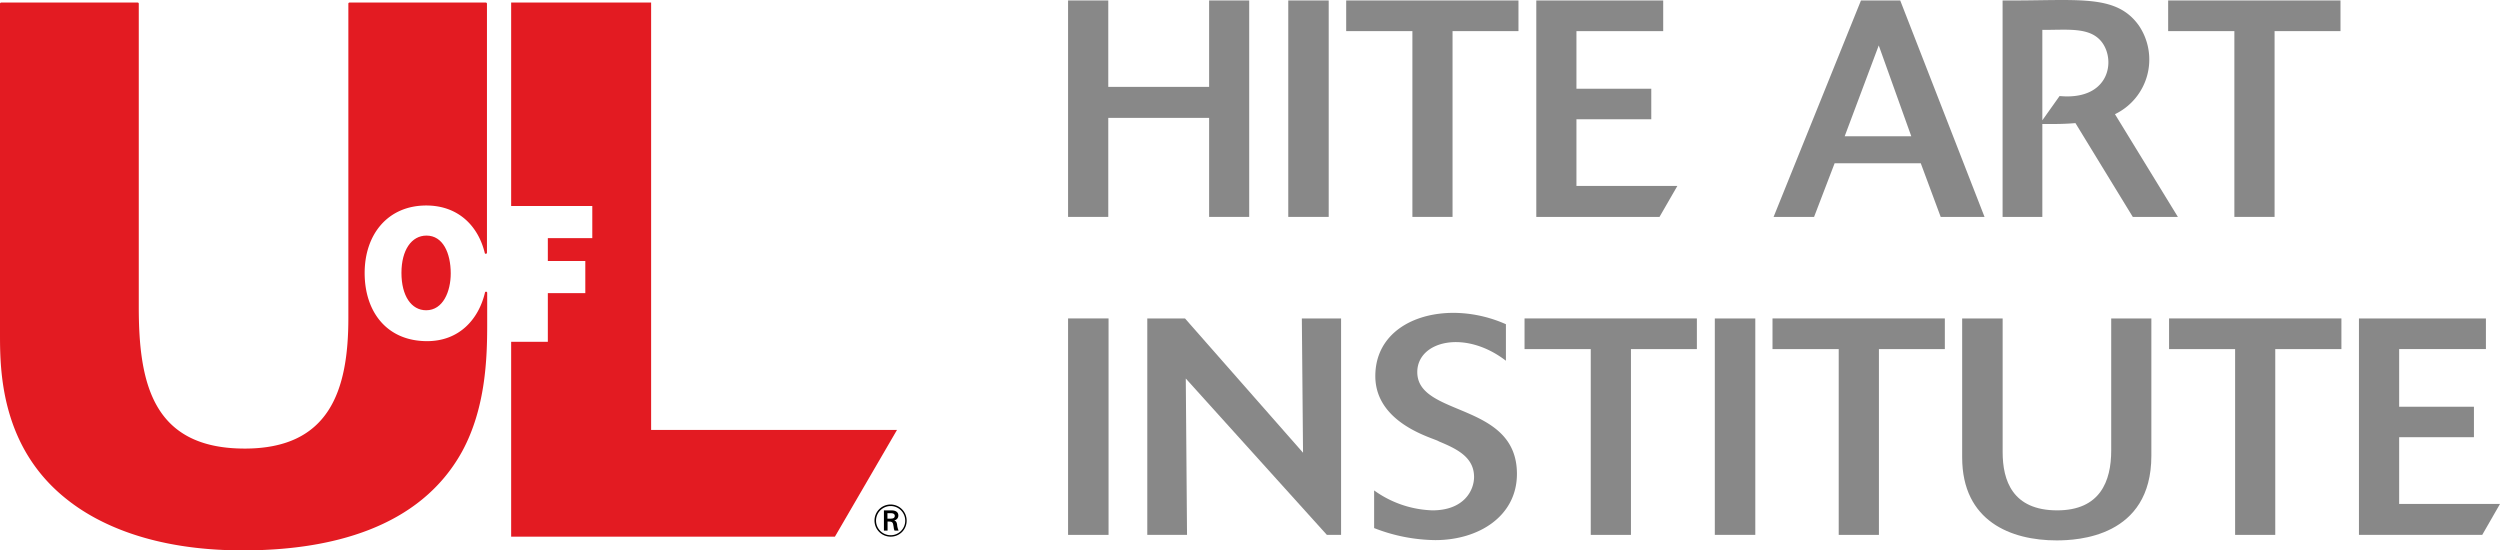 <svg xmlns="http://www.w3.org/2000/svg" id="Layer_1" data-name="Layer 1" viewBox="0 0 440.28 96.91">
  <title>
    logo-hite
  </title>
  <path fill="#e31b22" d="M75.11,41.49c-2.63,0-4.41,2.54-4.41,6.57s1.73,6.58,4.35,6.58c3,0,4.33-3.35,4.33-6.48C79.38,44.55,78,41.49,75.11,41.49Z"/>
  <path fill="#e31b22" d="M75.22,60.08c-7.09,0-11-5.16-11-12s4.11-11.89,10.85-11.89c5.66,0,9.15,3.64,10.29,8.31a.2.2,0,0,0,.4,0V.66a.21.21,0,0,0-.21-.21h-24a.2.2,0,0,0-.2.21V56c0,12.79-3.34,23-18.25,23-16.26,0-18.66-11.59-18.66-24.91V.66a.2.2,0,0,0-.2-.21H.21A.21.21,0,0,0,0,.66V59.07C0,65.6.27,78.92,11.85,88c5.2,4.13,14.79,8.93,30.91,8.93,15.32,0,31.18-3.87,38.64-17.45,4.13-7.6,4.4-16.39,4.4-22.25V51.57a.2.2,0,0,0-.4,0C84.28,56.23,80.88,60.08,75.22,60.08Z"/>
  <polygon fill="#e31b22" points="114.67 75.72 114.67 0.45 90.02 0.45 90.02 36.28 104.31 36.28 104.31 41.94 96.48 41.94 96.48 45.97 103.08 45.97 103.08 51.62 96.48 51.62 96.48 60.19 90.02 60.19 90.02 94.51 147.04 94.51 157.97 75.72 114.67 75.72"/>
  <path d="M156.84,94.51a2.83,2.83,0,1,1,2.83-2.83A2.79,2.79,0,0,1,156.84,94.51Zm2.58-2.83a2.57,2.57,0,1,0-2.57,2.58A2.55,2.55,0,0,0,159.42,91.68Zm-2.36-1.79c.55,0,1.15.21,1.15.91a.85.85,0,0,1-.73.84c.29.13.43.26.51.75a3.06,3.06,0,0,0,.27,1.06h-.72a1.64,1.64,0,0,1-.14-.5c0-.07-.08-.46-.09-.55-.1-.55-.38-.55-1-.55v1.6h-.64V89.89Zm-.77,1.45h.53c.47,0,.76-.11.76-.49s-.35-.47-.69-.47h-.6Z"/>
  <g>
    <path fill="#888888" d="M212.94,38.2V20.76H195.18V38.2H188.1V.08h7.08V15.3h17.76V.08H220V38.2Z"/>
    <path fill="#888888" d="M226.88,38.2V.08H234V38.2Z"/>
    <path fill="#888888" d="M248.74,38.2V5.48H237.08V.08h30.34v5.4H255.81V38.2Z"/>
    <path fill="#888888" d="M270.56,38.2V.08h22.35v5.4H277.63V15.63h13.18V21H277.63V32.75H295.4l-3.14,5.45Z"/>
    <path fill="#888888" d="M341.78,38.2l-3.51-9.45H323.1l-3.62,9.45h-7.13L327.74.08h6.91L349.5,38.2ZM330.87,8l-6,16H336.6Z"/>
    <path fill="#888888" d="M375.61,38.2l-10.1-16.52c-2.58.22-4.43.14-5.83.16V38.2h-7V.08c13.12.1,19.94-1.28,24,4.42a10.68,10.68,0,0,1-4.21,15.61L383.55,38.2Zm-12.9-21.28c.21,0,.7.06,1.35.06,7.36,0,8.42-6.17,6.26-9.34-2.05-3-6.2-2.33-10.64-2.38V21.19Z"/>
    <path fill="#888888" d="M393.5,38.2V5.48H381.84V.08h30.35v5.4H400.58V38.2Z"/>
    <path fill="#888888" d="M188.1,94.2V56.08h7.13V94.2Z"/>
    <path fill="#888888" d="M233.68,94.2,208.83,66.66s.22,26.68.22,27.54h-7V56.08h6.64l20.79,23.65s-.21-22.47-.21-23.65h6.91V94.2Z"/>
    <path fill="#888888" d="M242,86.37a18.56,18.56,0,0,0,10.26,3.51c5.56,0,7.34-3.51,7.34-5.88,0-3.57-3.18-5-6.21-6.27-.69-.54-11.18-3-11.18-11.5,0-10.27,12.69-13.73,23-9.13v6.43c-7.28-5.6-15.61-3.43-15.61,2,0,7.94,17.55,5.21,17.55,17.93,0,7.45-6.74,11.66-14.36,11.66A30.34,30.34,0,0,1,242,93Z"/>
    <path fill="#888888" d="M280.15,94.2V61.48H268.49v-5.4h30.35v5.4H287.23V94.2Z"/>
    <path fill="#888888" d="M302,94.2V56.08h7.13V94.2Z"/>
    <path fill="#888888" d="M323.82,94.2V61.48H312.16v-5.4h30.35v5.4H330.9V94.2Z"/>
    <path fill="#888888" d="M378.88,80.27c0,14.36-13.07,14.9-16.69,14.9-8,0-16.63-3.34-16.63-14.63V56.08h7.13V79.62c0,5,1.73,10.26,9.61,10.26,7.56,0,9.51-5.13,9.51-10.53V56.08h7.07Z"/>
    <path fill="#888888" d="M393.63,94.2V61.48H382v-5.4h30.35v5.4H400.7V94.2Z"/>
    <path fill="#888888" d="M415.44,94.2V56.08H437.8v5.4H422.52V71.63h13.17V77H422.52V88.75h17.76l-3.13,5.45Z"/>
  </g>
</svg>
